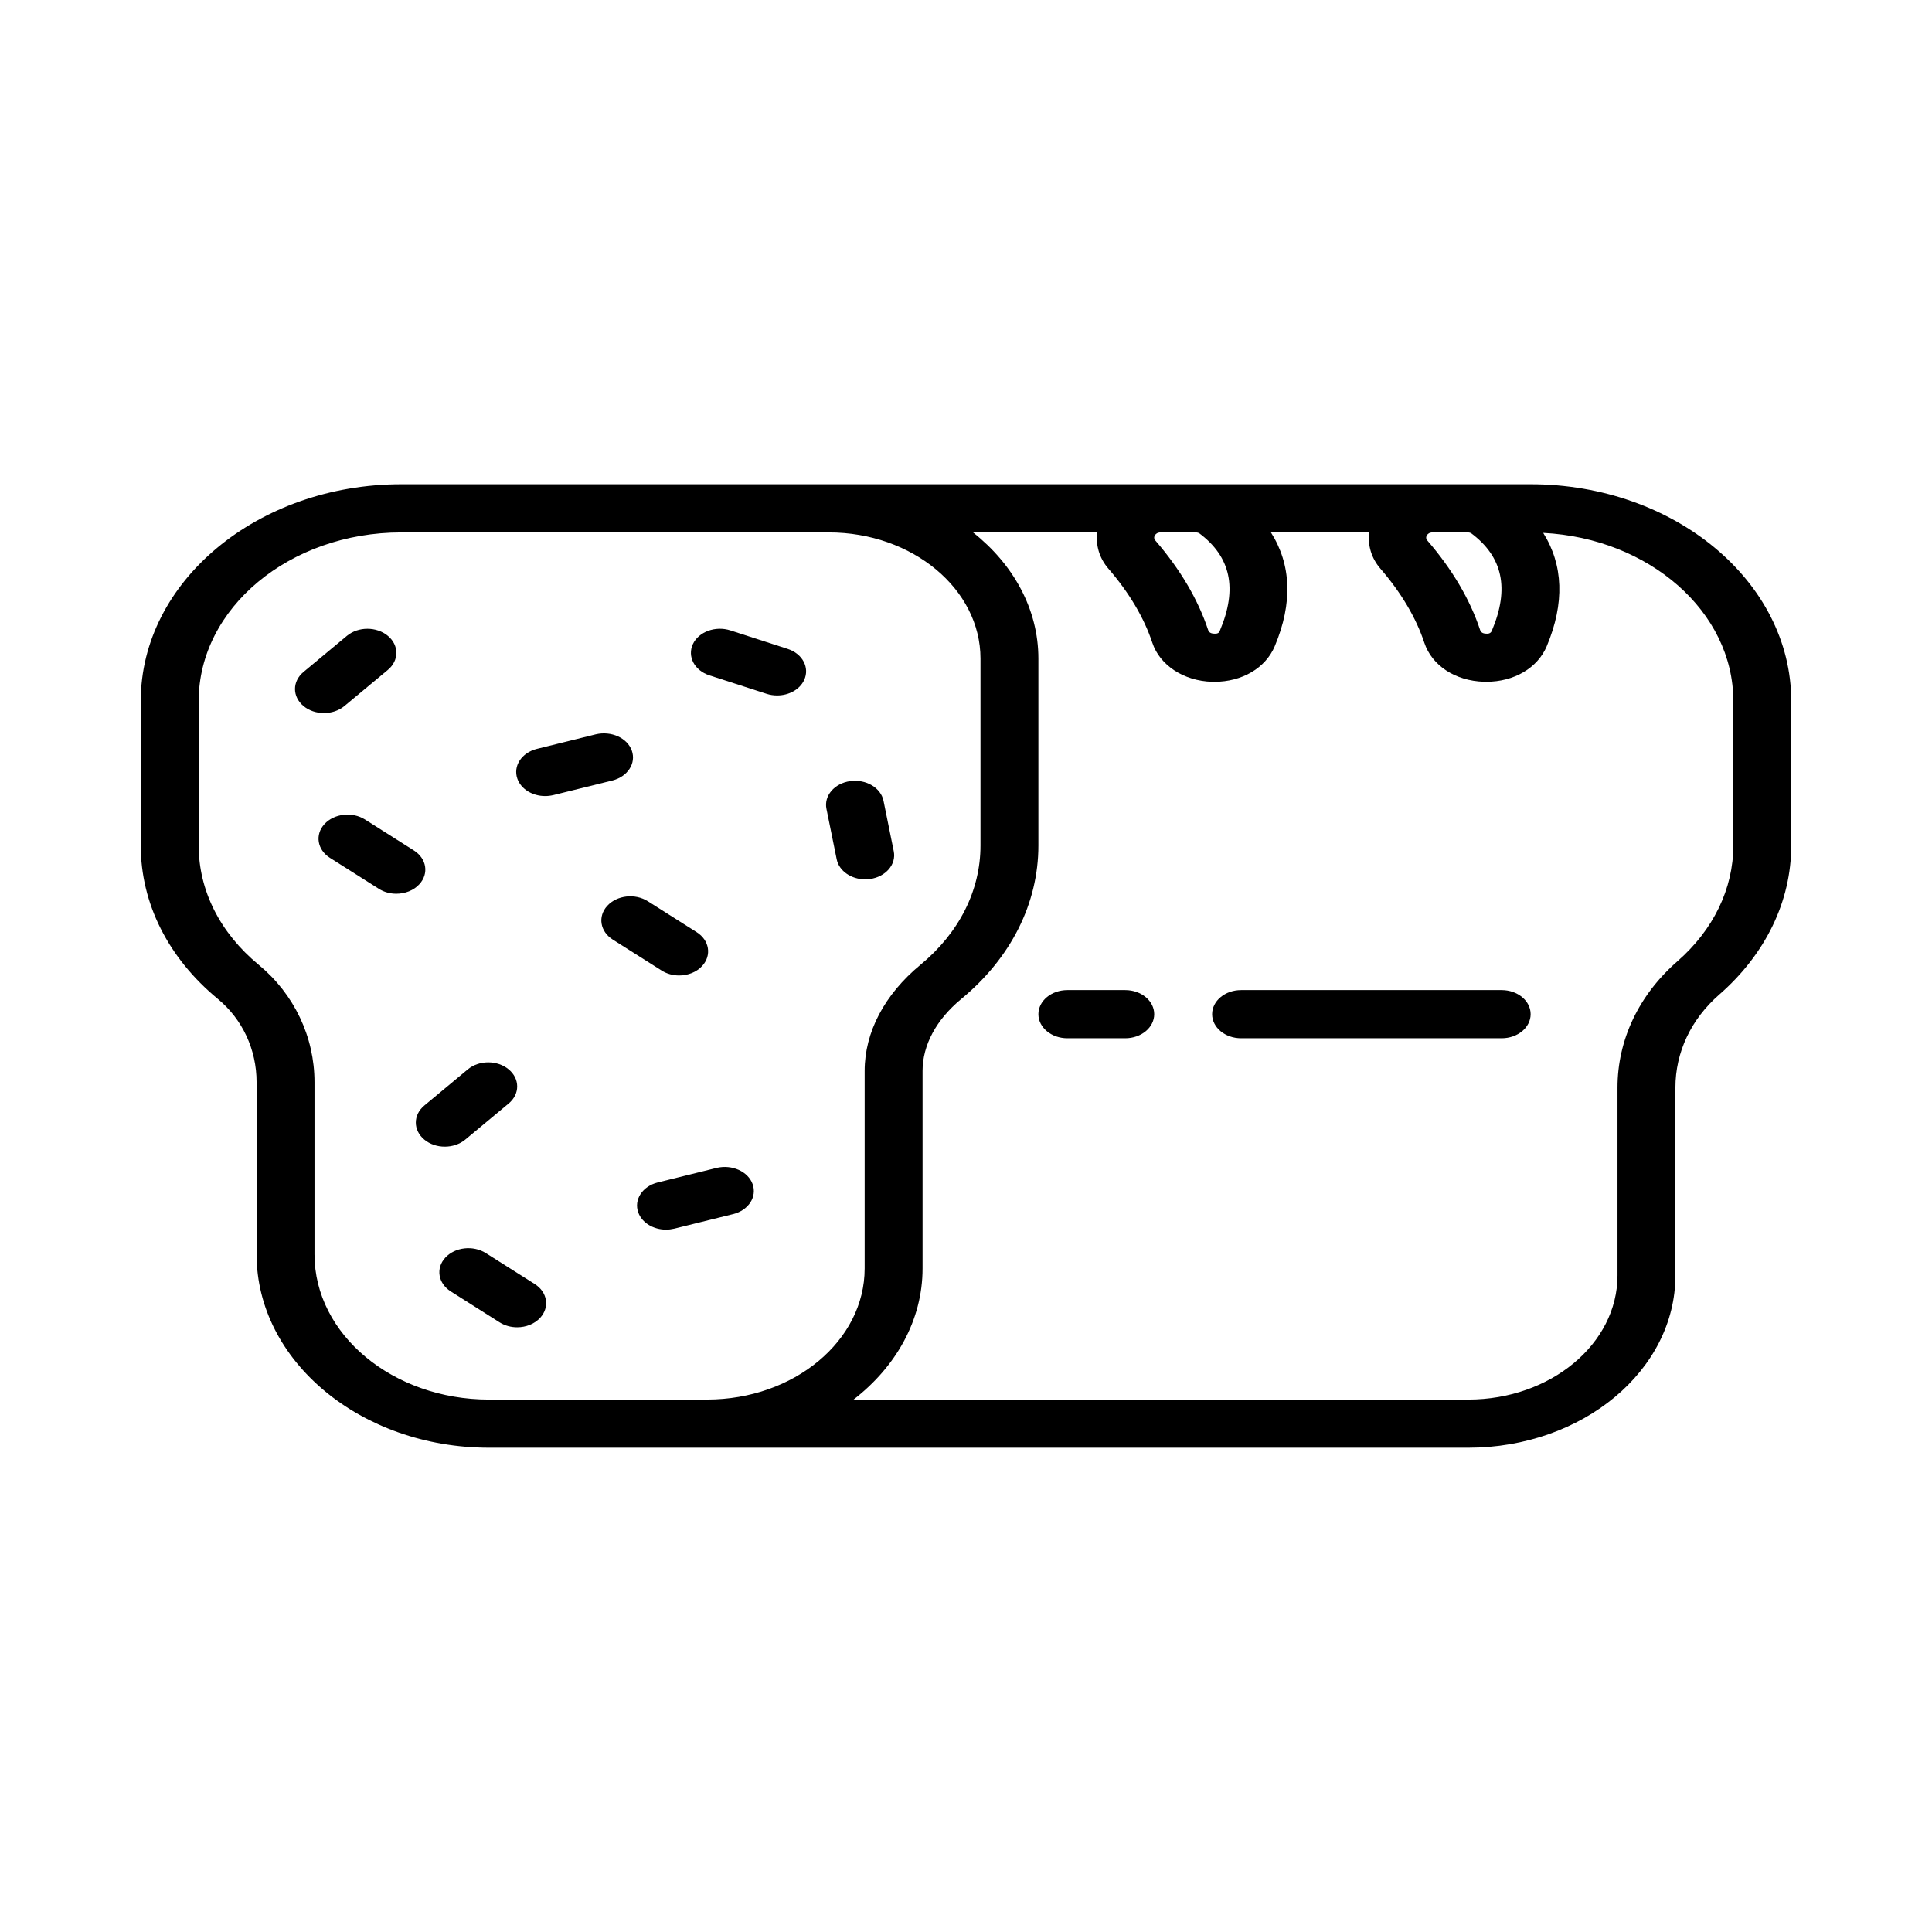 <?xml version="1.0" encoding="utf-8"?>
<!-- Generator: Adobe Illustrator 16.0.0, SVG Export Plug-In . SVG Version: 6.00 Build 0)  -->
<!DOCTYPE svg PUBLIC "-//W3C//DTD SVG 1.1//EN" "http://www.w3.org/Graphics/SVG/1.1/DTD/svg11.dtd">
<svg version="1.1" id="Capa_1" xmlns="http://www.w3.org/2000/svg" xmlns:xlink="http://www.w3.org/1999/xlink" x="0px" y="0px"
	 width="350px" height="350px" viewBox="0 0 350 350" enable-background="new 0 0 350 350" xml:space="preserve">
<g>
	<path d="M277.289,87.724h-11.44h-6.326h-42.941h-6.325h-60.109H72.71c-26.028,0-47.21,17.616-47.21,39.273v26.183
		c0,10.482,4.962,20.357,13.98,27.797c4.448,3.674,7.002,9.168,7.002,15.063v31.2c0,19.318,18.89,35.028,42.106,35.028h39.505
		H265.99c20.694,0,37.527-14.003,37.527-31.214v-34.02c0-6.401,2.822-12.389,7.947-16.862c8.403-7.335,13.035-16.922,13.035-26.994
		v-26.183C324.5,105.34,303.318,87.724,277.289,87.724z M265.849,96.452c0.342,0,0.576,0.083,0.64,0.126
		c5.75,4.272,6.993,10.032,3.798,17.617c-0.068,0.152-0.22,0.693-1.091,0.593c-0.845-0.026-1.007-0.506-1.06-0.663
		c-1.836-5.534-5.046-10.979-9.547-16.194c-0.263-0.305-0.294-0.632-0.089-0.964c0.142-0.235,0.44-0.515,1.027-0.515H265.849z
		 M216.581,96.452c0.343,0,0.577,0.083,0.641,0.126c5.749,4.272,6.993,10.032,3.793,17.612c-0.063,0.153-0.151,0.698-1.091,0.598
		c-0.845-0.026-1.008-0.506-1.06-0.663c-1.837-5.534-5.047-10.979-9.548-16.194c-0.262-0.305-0.294-0.632-0.088-0.964
		c0.141-0.235,0.44-0.515,1.027-0.515H216.581z M88.589,253.547c-17.431,0-31.615-11.8-31.615-26.301v-31.2
		c0-8.209-3.682-15.958-10.103-21.261c-7.019-5.795-10.879-13.466-10.879-21.605v-26.183c0-16.839,16.471-30.546,36.719-30.546
		h77.436c15.149,0,27.477,10.254,27.477,22.857v33.872c0,8.139-3.861,15.81-10.875,21.601c-6.52,5.38-10.108,12.206-10.108,19.218
		v35.796c0,13.095-12.805,23.747-28.546,23.747H88.589V253.547z M314.009,153.18c0,7.815-3.604,15.269-10.146,20.981
		c-6.986,6.1-10.837,14.225-10.837,22.878v34.02c0,12.402-12.128,22.487-27.036,22.487H154.631c7.669-5.935,12.5-14.37,12.5-23.748
		v-35.796c0-4.669,2.486-9.295,7.002-13.021c9.017-7.444,13.98-17.319,13.98-27.801v-33.872c0-8.994-4.563-17.101-11.84-22.857
		h22.494c-0.274,2.291,0.351,4.621,2.035,6.567c3.776,4.376,6.451,8.894,7.957,13.427c1.358,4.084,5.701,6.921,10.822,7.065
		c0.141,0.004,0.283,0.004,0.424,0.004c5.005,0,9.264-2.496,10.922-6.437c3.305-7.842,3-14.828-0.692-20.632h17.804
		c-0.273,2.291,0.352,4.621,2.035,6.567c3.777,4.377,6.452,8.893,7.957,13.427c1.38,4.146,5.623,6.921,10.817,7.065
		c0.142,0.004,0.283,0.004,0.43,0.004c5.005,0,9.265-2.492,10.927-6.437v-0.004c3.283-7.802,2.995-14.75-0.64-20.531
		c19.178,0.986,34.442,14.252,34.442,30.458V153.18z"/>
	<path d="M272.044,179.363h-47.21c-2.896,0-5.246,1.95-5.246,4.363s2.35,4.363,5.246,4.363h47.21c2.896,0,5.245-1.95,5.245-4.363
		S274.939,179.363,272.044,179.363z"/>
	<path d="M203.851,179.363h-10.491c-2.896,0-5.245,1.95-5.245,4.363s2.35,4.363,5.245,4.363h10.491c2.896,0,5.246-1.95,5.246-4.363
		S206.747,179.363,203.851,179.363z"/>
	<path d="M84.288,206.449l7.868-6.546c2.051-1.706,2.051-4.464,0-6.171c-2.051-1.706-5.366-1.706-7.417,0l-7.869,6.546
		c-2.051,1.706-2.051,4.464,0,6.171c1.023,0.851,2.366,1.278,3.709,1.278S83.265,207.3,84.288,206.449z"/>
	<path d="M123.032,176.714c1.584,0,3.147-0.593,4.175-1.724c1.757-1.916,1.312-4.652-0.991-6.113l-8.854-5.608
		c-2.308-1.462-5.597-1.091-7.349,0.83c-1.757,1.916-1.312,4.651,0.991,6.113l8.854,5.607
		C120.808,176.422,121.925,176.714,123.032,176.714z"/>
	<path d="M88.017,227.011c-2.308-1.462-5.597-1.087-7.349,0.829c-1.757,1.915-1.311,4.651,0.992,6.113l8.854,5.607
		c0.949,0.603,2.067,0.891,3.173,0.891c1.584,0,3.147-0.594,4.176-1.724c1.757-1.916,1.312-4.652-0.992-6.114L88.017,227.011z"/>
	<path d="M136.345,214.518c-0.824-2.313-3.746-3.601-6.525-2.941l-10.665,2.636c-2.775,0.689-4.359,3.12-3.53,5.429
		c0.677,1.897,2.764,3.12,5.025,3.12c0.493,0,0.997-0.062,1.5-0.179l10.664-2.636C135.59,219.256,137.174,216.826,136.345,214.518z"
		/>
	<path d="M62.398,127.901l7.868-6.545c2.051-1.706,2.051-4.464,0-6.17c-2.051-1.706-5.366-1.706-7.417,0l-7.868,6.546
		c-2.051,1.706-2.051,4.464,0,6.17c1.022,0.852,2.365,1.279,3.708,1.279C60.032,129.18,61.375,128.752,62.398,127.901z"/>
	<path d="M74.982,154.07l-8.854-5.607c-2.308-1.462-5.597-1.086-7.349,0.829c-1.757,1.916-1.312,4.652,0.991,6.114l8.855,5.607
		c0.949,0.607,2.066,0.895,3.173,0.895c1.584,0,3.147-0.593,4.175-1.724C77.736,158.269,77.29,155.532,74.982,154.07z"/>
	<path d="M156.74,159.303c0.289,0,0.582-0.022,0.876-0.061c2.854-0.402,4.784-2.653,4.296-5.027l-1.852-9.129
		c-0.483-2.378-3.163-3.967-6.043-3.578c-2.854,0.401-4.784,2.653-4.296,5.027l1.852,9.129
		C152.003,157.797,154.227,159.303,156.74,159.303z"/>
	<path d="M114.455,135.97c-0.824-2.309-3.746-3.6-6.526-2.941l-10.664,2.636c-2.775,0.689-4.36,3.12-3.531,5.429
		c0.677,1.898,2.765,3.12,5.025,3.12c0.493,0,0.997-0.061,1.5-0.179l10.665-2.636C113.7,140.708,115.284,138.278,114.455,135.97z"/>
	<path d="M128.513,122.342l10.376,3.351c0.624,0.201,1.264,0.292,1.899,0.292c2.098,0,4.086-1.056,4.889-2.784
		c1.049-2.252-0.288-4.779-2.99-5.651l-10.376-3.352c-2.701-0.868-5.744,0.245-6.788,2.487
		C124.474,118.938,125.812,121.464,128.513,122.342z"/>
</g>
</svg>
